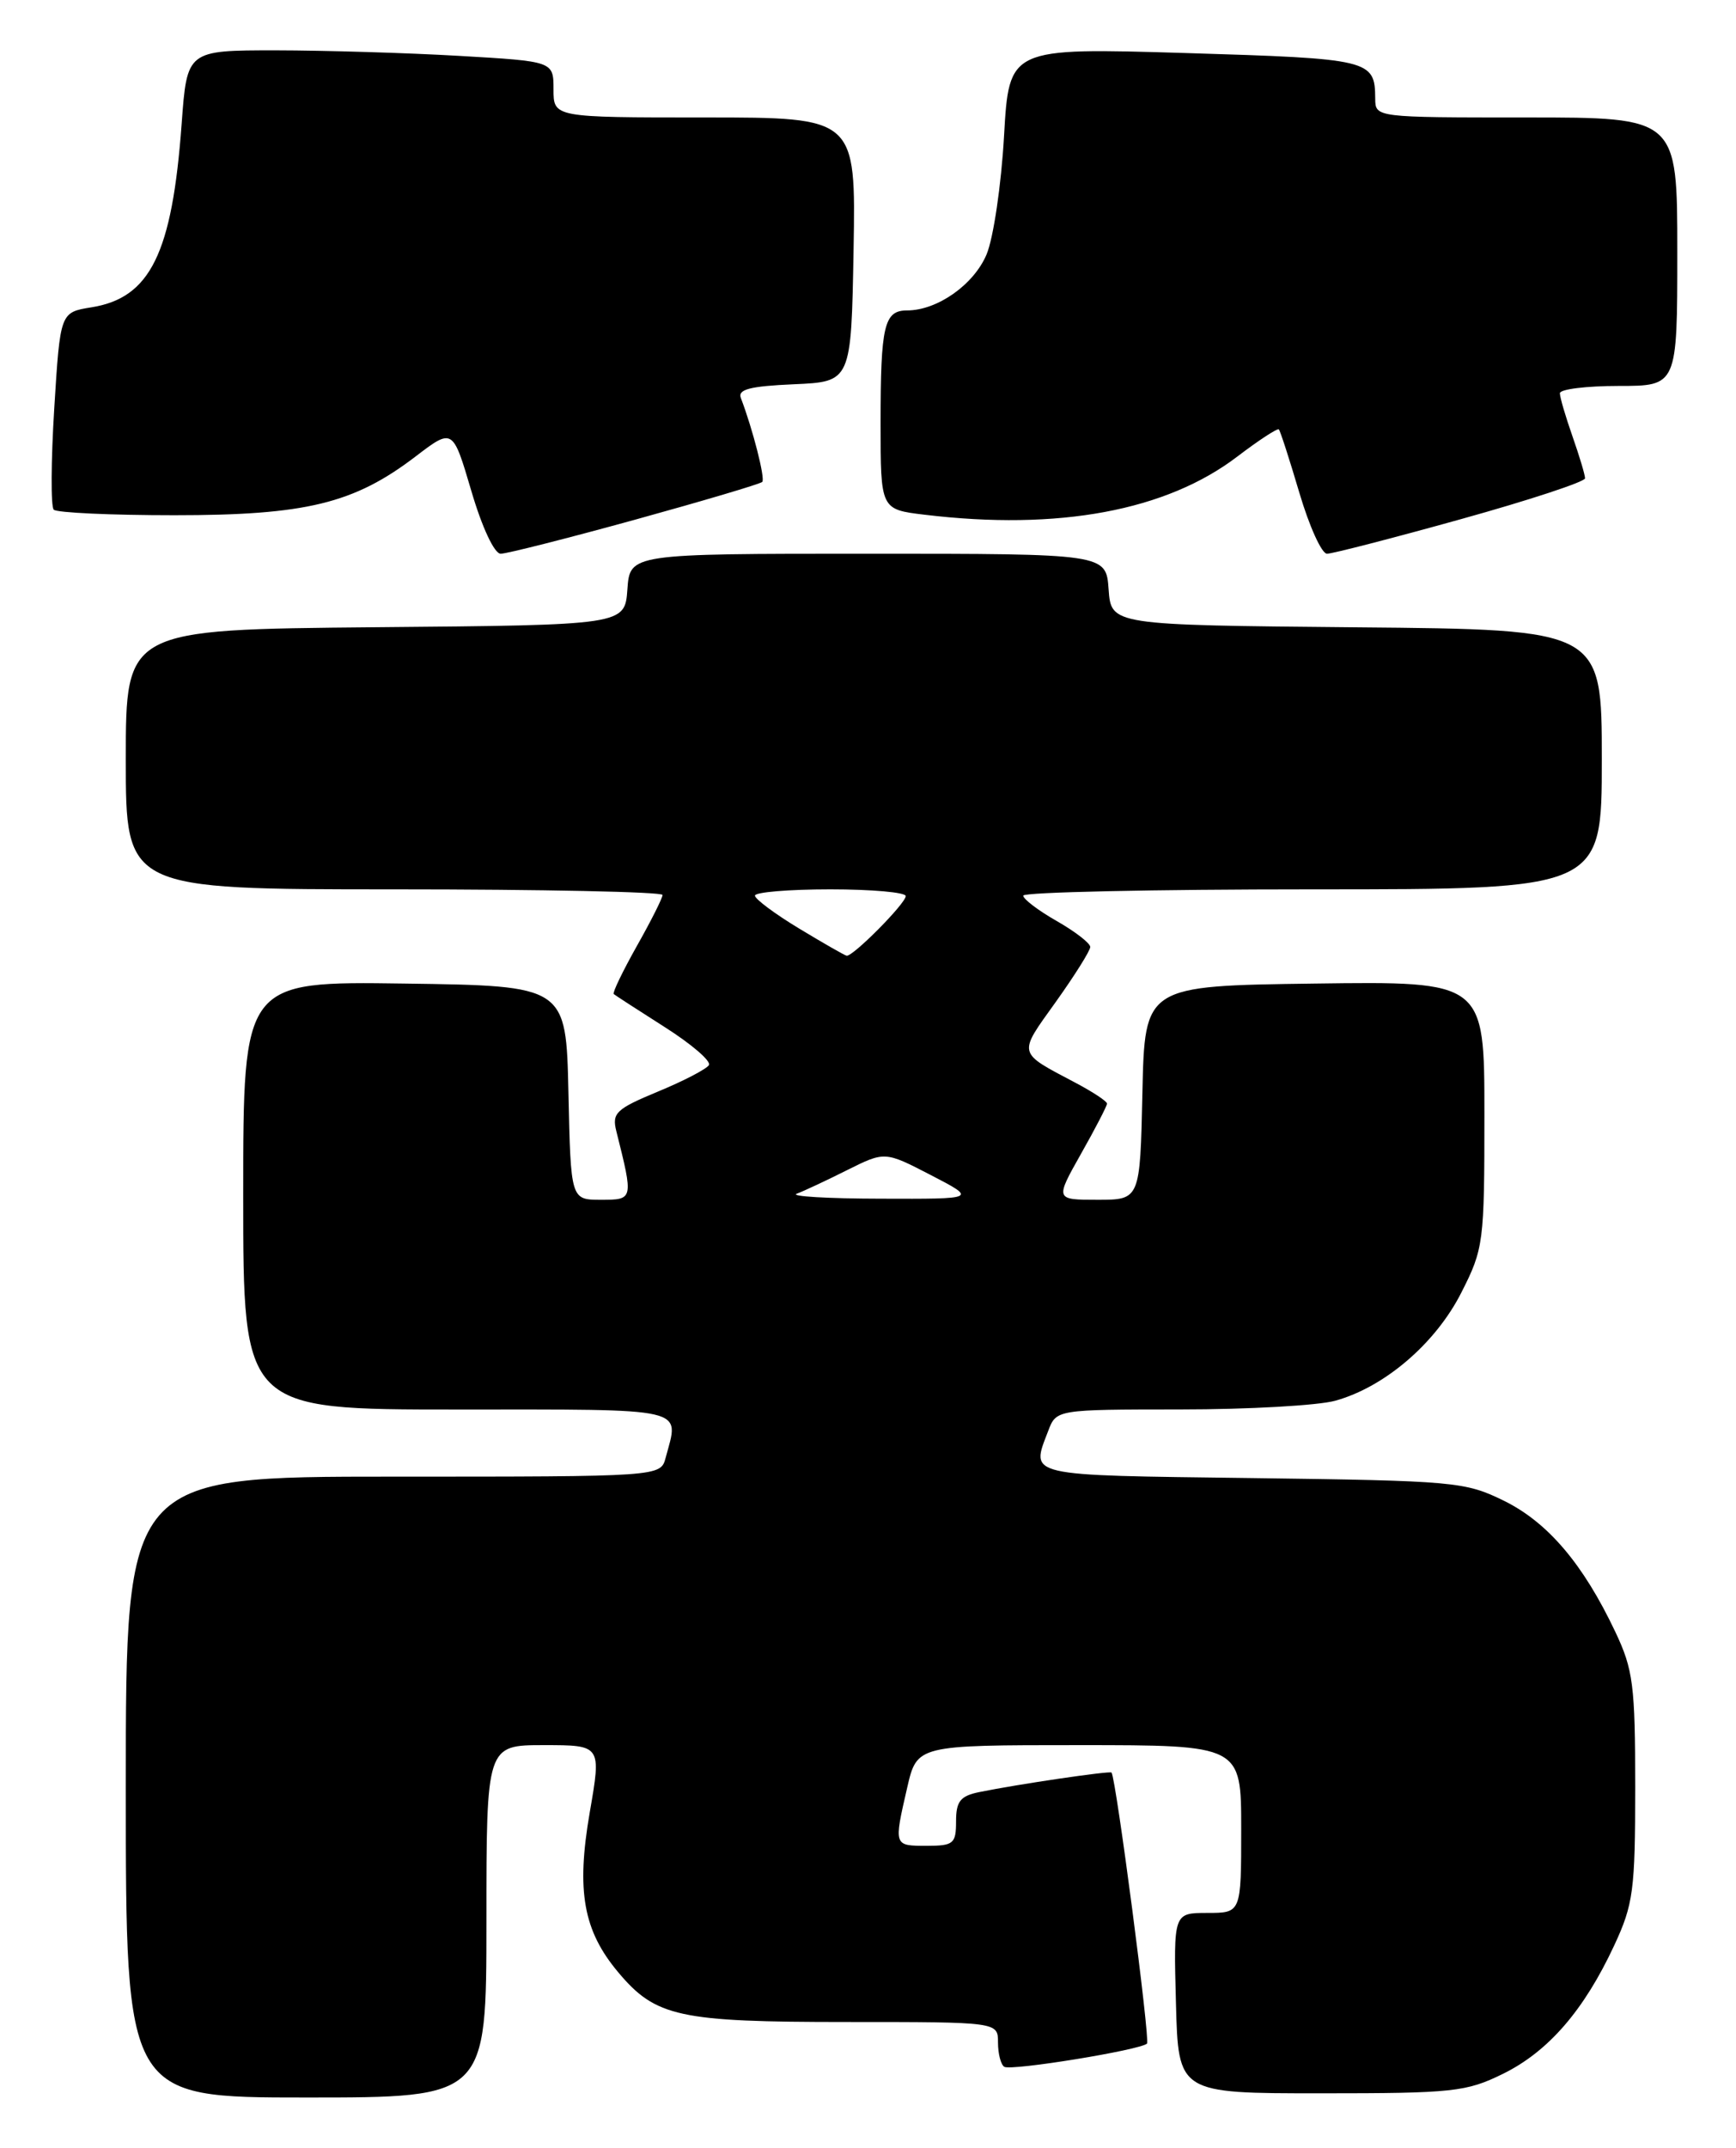 <?xml version="1.0" encoding="UTF-8" standalone="no"?>
<!DOCTYPE svg PUBLIC "-//W3C//DTD SVG 1.1//EN" "http://www.w3.org/Graphics/SVG/1.1/DTD/svg11.dtd" >
<svg xmlns="http://www.w3.org/2000/svg" xmlns:xlink="http://www.w3.org/1999/xlink" version="1.1" viewBox="0 0 207 256">
 <g >
 <path fill="currentColor"
d=" M 58.00 229.00 C 58.00 208.00 58.00 208.00 64.85 208.00 C 71.71 208.00 71.71 208.00 70.32 216.02 C 68.70 225.40 69.55 230.12 73.73 235.09 C 78.19 240.40 80.98 241.00 100.97 241.00 C 119.00 241.00 119.00 241.00 119.00 243.44 C 119.00 244.78 119.34 246.09 119.75 246.34 C 120.58 246.85 135.99 244.34 136.77 243.57 C 137.16 243.18 133.09 212.07 132.54 211.27 C 132.37 211.04 121.40 212.65 116.75 213.60 C 114.51 214.06 114.00 214.70 114.00 217.08 C 114.00 219.75 113.70 220.00 110.50 220.00 C 106.56 220.00 106.57 220.03 108.17 213.08 C 109.34 208.00 109.34 208.00 128.67 208.00 C 148.00 208.00 148.00 208.00 148.00 218.00 C 148.00 228.00 148.00 228.00 143.97 228.00 C 139.93 228.00 139.93 228.00 140.22 238.75 C 140.50 249.50 140.50 249.50 157.50 249.50 C 173.28 249.50 174.84 249.33 179.23 247.17 C 184.63 244.51 188.88 239.60 192.48 231.87 C 194.76 226.98 194.98 225.30 194.98 213.00 C 194.98 200.87 194.74 198.99 192.61 194.50 C 188.78 186.41 184.57 181.46 179.34 178.88 C 174.69 176.60 173.49 176.49 149.25 176.17 C 122.06 175.82 122.90 176.02 124.98 170.57 C 125.95 168.00 125.95 168.00 140.73 167.99 C 148.85 167.99 157.18 167.52 159.22 166.95 C 165.11 165.32 171.19 160.11 174.25 154.06 C 176.91 148.83 177.00 148.10 177.00 132.80 C 177.00 116.96 177.00 116.96 156.75 117.23 C 136.50 117.50 136.50 117.50 136.22 130.25 C 135.94 143.00 135.94 143.00 130.87 143.00 C 125.81 143.00 125.81 143.00 128.90 137.52 C 130.61 134.50 132.00 131.81 132.00 131.54 C 132.00 131.26 130.31 130.15 128.25 129.06 C 121.25 125.36 121.35 125.76 125.87 119.45 C 128.14 116.27 130.00 113.31 130.00 112.87 C 130.00 112.42 128.20 111.03 126.01 109.78 C 123.81 108.53 122.01 107.16 122.01 106.75 C 122.00 106.34 137.53 106.00 156.50 106.00 C 191.00 106.00 191.00 106.00 191.00 90.52 C 191.00 75.03 191.00 75.03 161.75 74.77 C 132.50 74.50 132.50 74.50 132.19 70.25 C 131.89 66.00 131.89 66.00 103.50 66.00 C 75.11 66.00 75.11 66.00 74.81 70.25 C 74.50 74.50 74.50 74.50 44.75 74.76 C 15.00 75.03 15.00 75.03 15.00 90.51 C 15.00 106.00 15.00 106.00 47.00 106.00 C 64.60 106.00 79.00 106.30 79.00 106.67 C 79.00 107.04 77.62 109.78 75.93 112.77 C 74.25 115.76 73.01 118.33 73.18 118.48 C 73.36 118.63 76.10 120.41 79.28 122.43 C 82.46 124.45 84.82 126.48 84.53 126.95 C 84.24 127.42 81.50 128.85 78.44 130.11 C 73.46 132.18 72.95 132.66 73.49 134.82 C 75.54 143.00 75.54 143.00 71.65 143.00 C 68.06 143.00 68.06 143.00 67.78 130.25 C 67.50 117.50 67.50 117.50 48.25 117.23 C 29.00 116.96 29.00 116.96 29.00 142.48 C 29.00 168.00 29.00 168.00 54.50 168.00 C 82.42 168.00 81.00 167.67 79.37 173.75 C 78.77 176.00 78.77 176.00 46.88 176.00 C 15.00 176.00 15.00 176.00 15.00 213.00 C 15.00 250.00 15.00 250.00 36.50 250.00 C 58.00 250.00 58.00 250.00 58.00 229.00 Z  M 75.73 61.94 C 83.84 59.70 90.66 57.68 90.89 57.44 C 91.27 57.06 89.76 51.15 88.34 47.44 C 87.94 46.41 89.42 46.03 94.66 45.80 C 101.50 45.50 101.50 45.50 101.78 29.75 C 102.05 14.00 102.05 14.00 84.03 14.00 C 66.00 14.00 66.00 14.00 66.00 10.65 C 66.00 7.31 66.00 7.31 54.75 6.66 C 48.56 6.30 38.73 6.01 32.90 6.00 C 22.30 6.00 22.30 6.00 21.66 14.75 C 20.53 30.22 17.92 35.51 10.90 36.63 C 7.18 37.23 7.18 37.23 6.47 48.66 C 6.08 54.94 6.05 60.39 6.41 60.75 C 6.78 61.11 13.25 61.41 20.79 61.41 C 36.47 61.41 42.20 60.02 49.55 54.41 C 53.99 51.02 53.99 51.02 56.20 58.51 C 57.48 62.87 58.95 66.00 59.70 66.00 C 60.42 66.00 67.63 64.17 75.73 61.94 Z  M 174.19 61.88 C 182.33 59.62 189.00 57.42 189.00 57.01 C 189.00 56.59 188.32 54.34 187.50 52.00 C 186.68 49.66 186.00 47.36 186.00 46.87 C 186.00 46.39 189.15 46.00 193.00 46.00 C 200.00 46.00 200.00 46.00 200.00 30.00 C 200.00 14.00 200.00 14.00 182.00 14.00 C 164.00 14.00 164.00 14.00 163.98 11.75 C 163.95 7.11 163.44 6.99 141.34 6.32 C 120.32 5.69 120.32 5.69 119.72 16.23 C 119.39 22.02 118.46 28.36 117.64 30.32 C 116.13 33.92 111.77 37.00 108.16 37.00 C 105.42 37.00 105.00 38.79 105.00 50.44 C 105.00 60.72 105.00 60.72 110.25 61.35 C 126.22 63.27 139.08 60.88 147.56 54.40 C 150.11 52.46 152.33 51.01 152.49 51.18 C 152.66 51.36 153.76 54.76 154.94 58.75 C 156.12 62.74 157.60 66.00 158.23 66.00 C 158.86 66.00 166.04 64.15 174.19 61.88 Z  M 95.00 142.28 C 95.83 141.97 98.53 140.71 101.00 139.47 C 105.51 137.22 105.51 137.22 111.00 140.06 C 116.50 142.91 116.50 142.91 105.00 142.87 C 98.67 142.86 94.17 142.59 95.00 142.28 Z  M 95.27 110.66 C 92.39 108.92 90.03 107.16 90.02 106.75 C 90.01 106.34 94.05 106.00 99.00 106.00 C 103.95 106.00 108.00 106.36 108.00 106.80 C 108.00 107.68 101.68 114.05 100.95 113.91 C 100.70 113.86 98.15 112.40 95.27 110.66 Z "/>
</g>
</svg>